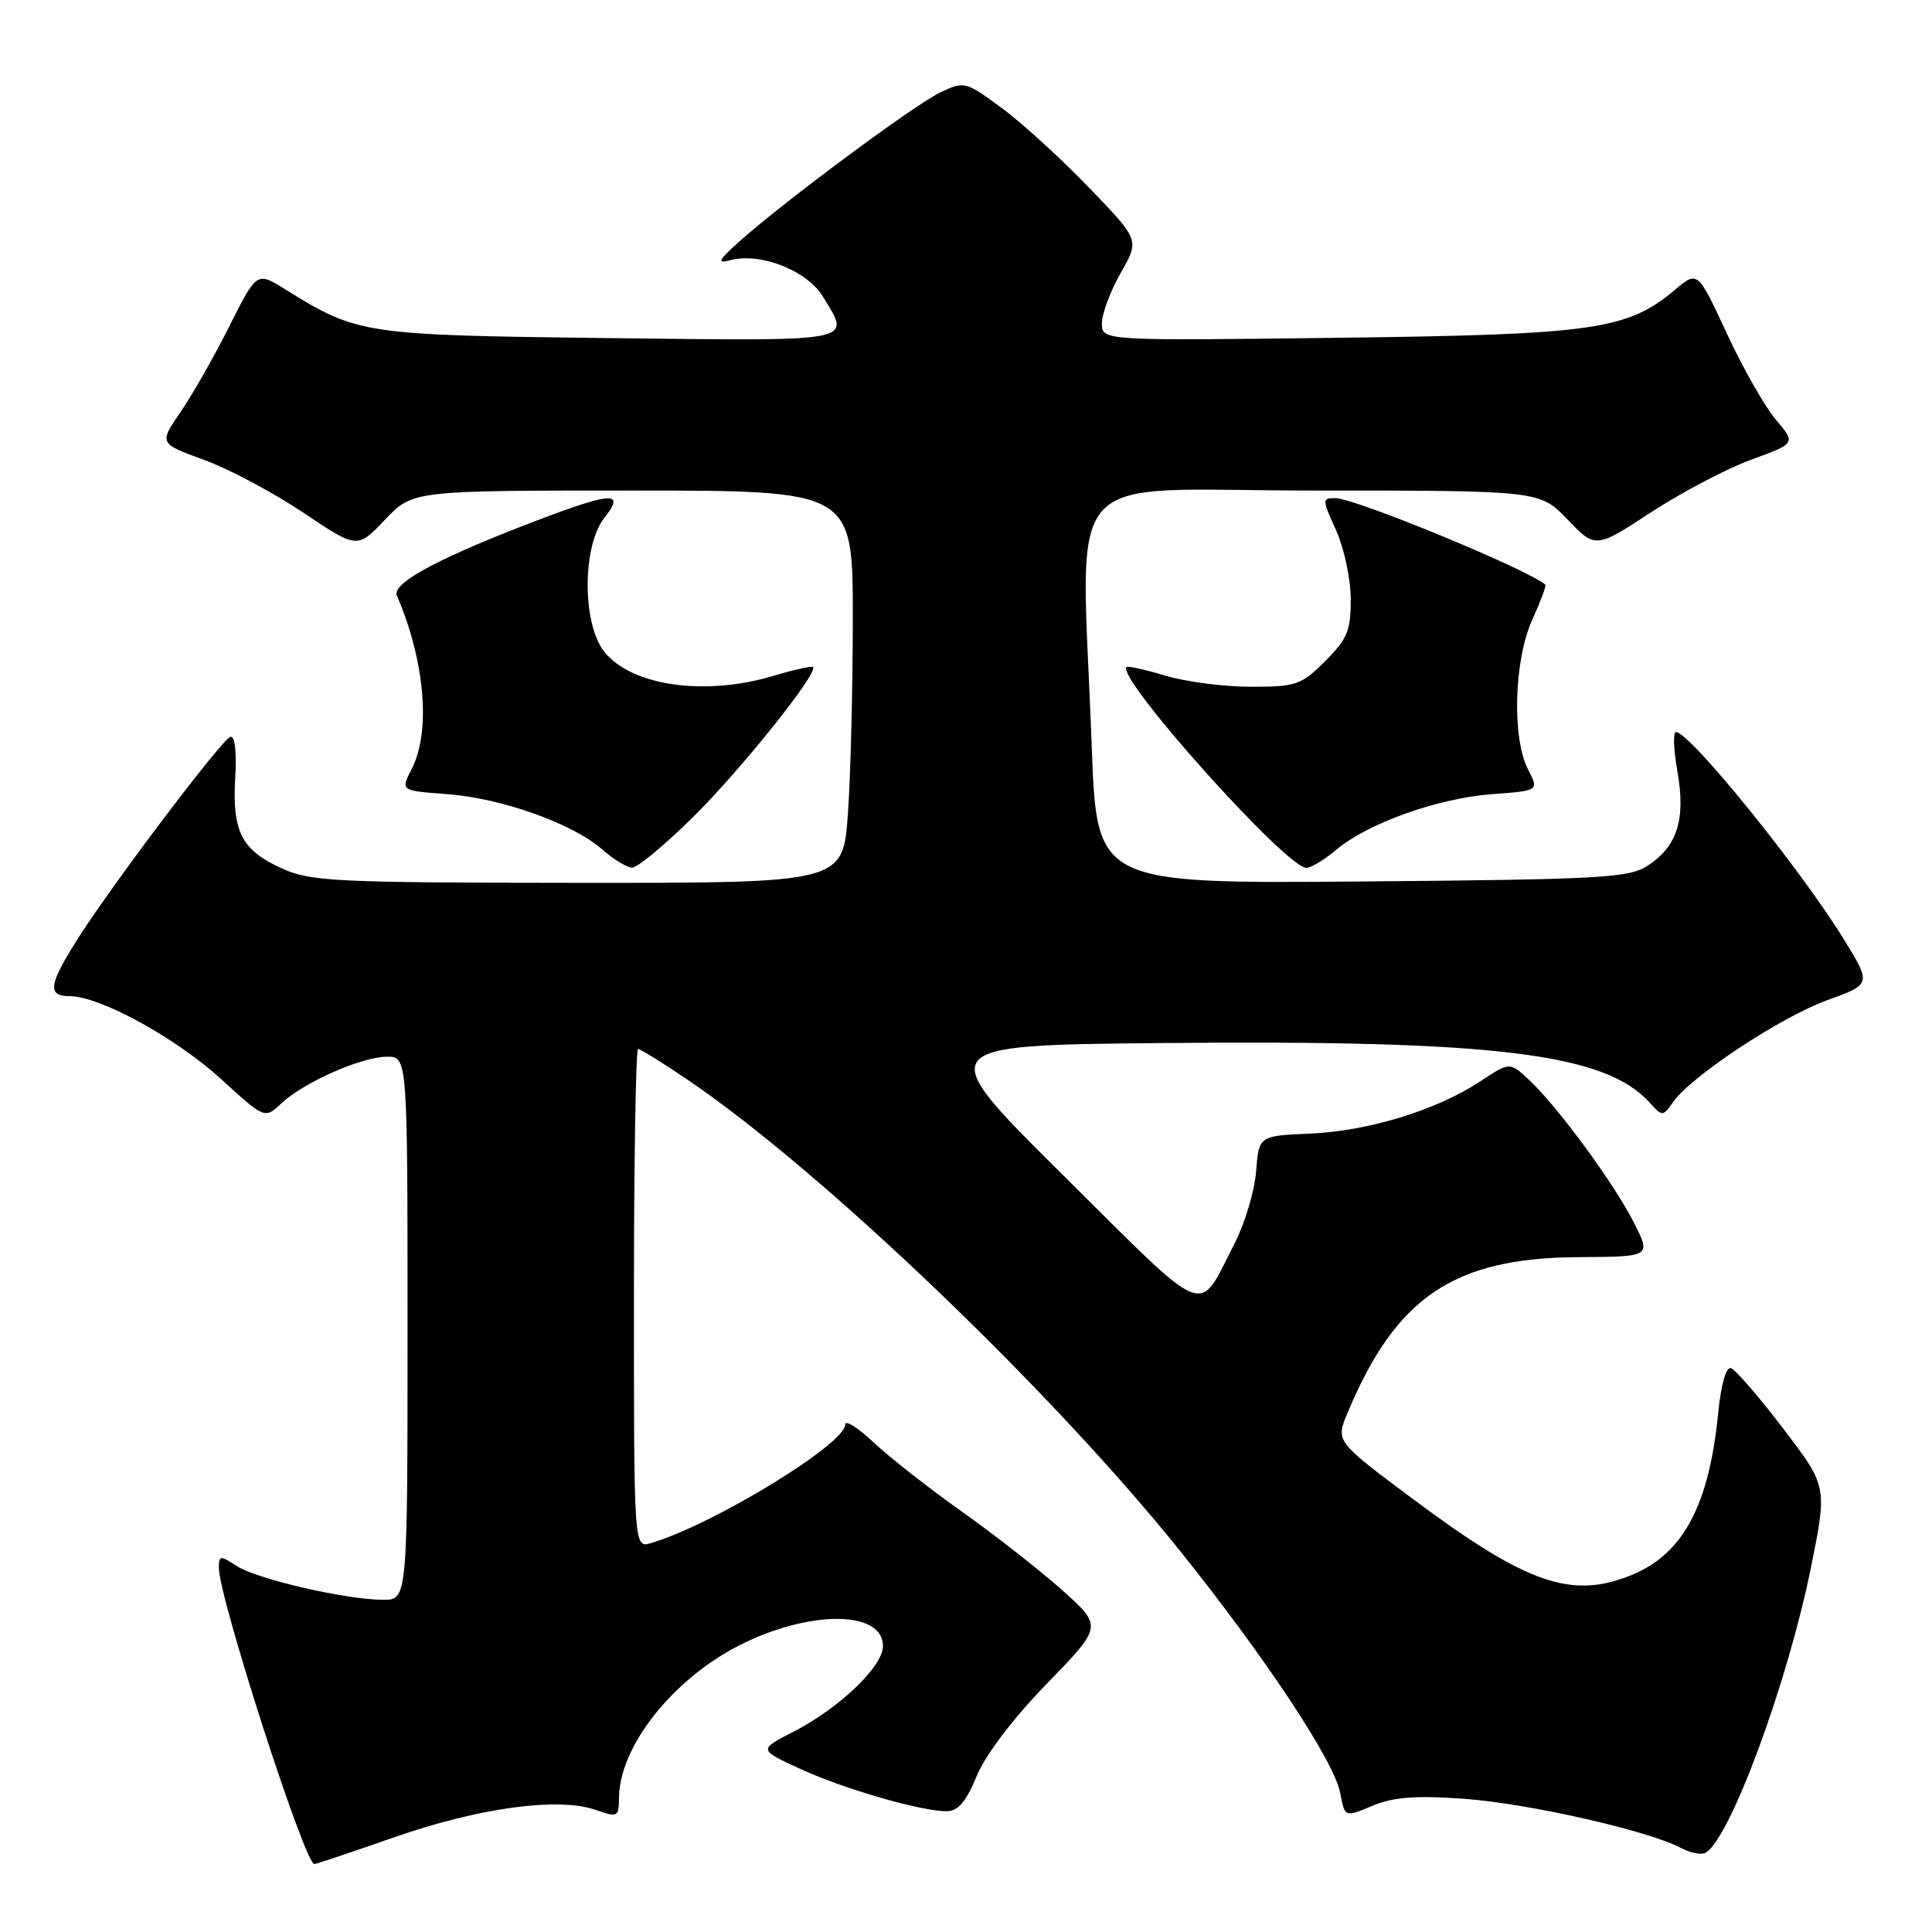 <?xml version="1.0" encoding="UTF-8" standalone="no"?>
<!DOCTYPE svg PUBLIC "-//W3C//DTD SVG 1.1//EN" "http://www.w3.org/Graphics/SVG/1.1/DTD/svg11.dtd" >
<svg xmlns="http://www.w3.org/2000/svg" xmlns:xlink="http://www.w3.org/1999/xlink" version="1.1" viewBox="0 0 256 256">
 <g >
 <path fill="currentColor"
d=" M 52.29 243.43 C 63.44 239.54 73.98 238.10 78.89 239.81 C 81.87 240.85 82.00 240.78 82.02 238.20 C 82.08 231.44 89.10 222.54 97.92 218.04 C 107.20 213.31 117.00 213.34 117.00 218.11 C 117.00 220.81 111.23 226.33 105.14 229.46 C 100.50 231.84 100.50 231.84 106.00 234.37 C 111.81 237.05 122.03 240.00 125.46 240.00 C 126.94 239.99 128.02 238.73 129.41 235.35 C 130.57 232.54 134.22 227.72 138.70 223.11 C 146.09 215.50 146.09 215.50 140.80 210.75 C 137.88 208.14 131.90 203.45 127.50 200.33 C 123.10 197.21 117.81 193.06 115.75 191.12 C 113.69 189.18 112.00 188.11 112.00 188.75 C 112.00 191.35 94.49 202.04 86.25 204.47 C 84.00 205.13 84.00 205.13 84.00 172.07 C 84.00 153.88 84.25 139.00 84.55 139.00 C 84.86 139.00 87.85 140.86 91.21 143.14 C 108.98 155.21 139.30 184.23 156.36 205.50 C 167.66 219.59 176.80 233.40 177.58 237.56 C 178.19 240.82 178.19 240.82 181.84 239.28 C 184.63 238.12 187.53 237.89 194.00 238.35 C 202.49 238.96 218.48 242.58 222.77 244.88 C 224.02 245.55 225.49 245.81 226.04 245.48 C 229.32 243.45 236.87 222.96 239.96 207.71 C 242.13 196.96 242.13 196.96 236.29 189.30 C 233.08 185.09 229.96 181.49 229.37 181.29 C 228.72 181.07 228.05 183.41 227.67 187.22 C 226.47 199.41 223.07 205.82 216.33 208.64 C 208.32 211.98 202.39 209.94 187.24 198.64 C 176.98 190.99 176.98 190.99 178.54 187.25 C 184.97 171.85 192.63 166.67 209.15 166.58 C 218.79 166.52 218.79 166.52 216.50 162.00 C 213.87 156.80 206.39 146.63 202.62 143.10 C 200.05 140.70 200.05 140.70 196.10 143.31 C 190.38 147.10 181.27 149.89 173.54 150.21 C 166.81 150.50 166.81 150.50 166.44 155.22 C 166.23 157.81 164.96 162.09 163.61 164.72 C 158.62 174.44 160.49 175.18 140.97 155.82 C 123.50 138.50 123.50 138.50 154.00 138.21 C 198.07 137.79 212.69 139.57 218.58 146.09 C 220.28 147.97 220.33 147.97 221.70 146.02 C 224.09 142.61 235.96 134.76 242.10 132.54 C 247.98 130.41 247.98 130.41 244.31 124.45 C 238.50 115.02 223.90 97.00 222.07 97.00 C 221.67 97.00 221.76 99.36 222.27 102.25 C 223.38 108.56 222.26 112.13 218.34 114.70 C 215.85 116.33 212.32 116.53 180.46 116.80 C 145.32 117.09 145.32 117.09 144.66 98.89 C 143.29 61.01 139.83 65.00 174.02 65.00 C 204.03 65.00 204.03 65.00 207.72 68.85 C 211.41 72.69 211.41 72.69 218.81 67.86 C 222.88 65.21 228.85 62.07 232.09 60.89 C 237.96 58.75 237.96 58.75 235.32 55.62 C 233.86 53.91 230.93 48.76 228.81 44.18 C 224.95 35.86 224.95 35.86 221.93 38.41 C 215.62 43.71 211.23 44.34 177.25 44.76 C 146.00 45.15 146.00 45.15 146.01 42.83 C 146.02 41.55 147.14 38.54 148.51 36.15 C 151.00 31.80 151.00 31.80 144.25 24.81 C 140.54 20.96 135.33 16.21 132.67 14.26 C 127.93 10.78 127.77 10.74 124.59 12.25 C 121.18 13.88 103.95 26.65 98.00 31.97 C 95.20 34.47 94.94 34.97 96.70 34.49 C 100.72 33.40 106.92 35.82 109.04 39.30 C 112.76 45.40 113.87 45.19 80.75 44.80 C 48.08 44.41 47.40 44.31 37.76 38.32 C 34.03 35.99 34.03 35.99 30.38 43.25 C 28.38 47.24 25.46 52.36 23.90 54.63 C 21.07 58.76 21.07 58.76 27.05 60.94 C 30.33 62.14 36.24 65.28 40.18 67.92 C 47.34 72.73 47.34 72.73 51.02 68.86 C 54.69 65.00 54.69 65.00 83.85 65.00 C 113.00 65.00 113.00 65.00 113.00 81.85 C 113.00 91.11 112.71 102.81 112.35 107.85 C 111.70 117.00 111.70 117.00 76.60 116.98 C 44.32 116.96 41.16 116.80 37.33 115.06 C 32.01 112.65 30.75 110.20 31.17 103.03 C 31.37 99.45 31.12 97.40 30.50 97.65 C 29.27 98.15 15.02 116.99 10.42 124.21 C 6.44 130.45 6.21 132.00 9.25 132.00 C 13.24 132.00 23.34 137.54 29.29 142.98 C 35.08 148.27 35.08 148.27 37.29 146.20 C 40.26 143.41 47.86 140.05 51.25 140.02 C 54.00 140.00 54.00 140.00 54.00 176.00 C 54.00 212.00 54.00 212.00 50.75 211.98 C 45.78 211.96 34.01 209.23 31.36 207.50 C 29.18 206.07 29.00 206.09 29.00 207.75 C 29.00 211.68 40.38 247.00 41.65 247.00 C 41.89 247.00 46.68 245.39 52.29 243.43 Z  M 91.85 108.25 C 98.17 102.01 108.47 89.13 107.73 88.39 C 107.55 88.22 105.22 88.73 102.54 89.54 C 93.41 92.29 83.64 90.89 80.05 86.33 C 77.13 82.62 77.15 72.36 80.07 68.63 C 82.79 65.19 81.26 65.17 72.27 68.54 C 58.55 73.70 51.87 77.22 52.59 78.92 C 56.33 87.64 57.11 96.94 54.53 101.94 C 53.07 104.77 53.07 104.77 59.28 105.23 C 66.48 105.77 75.91 109.13 79.80 112.56 C 81.28 113.87 83.07 114.95 83.76 114.97 C 84.45 114.99 88.09 111.96 91.85 108.25 Z  M 177.09 112.58 C 181.26 109.07 190.55 105.76 197.72 105.23 C 203.93 104.77 203.93 104.77 202.47 101.94 C 200.32 97.78 200.61 87.45 203.04 82.10 C 204.14 79.68 204.92 77.60 204.77 77.47 C 202.33 75.40 179.52 66.00 176.92 66.00 C 175.17 66.00 175.18 66.17 177.03 70.25 C 178.09 72.59 178.97 76.68 178.98 79.35 C 179.00 83.55 178.54 84.66 175.60 87.60 C 172.44 90.76 171.75 91.00 165.76 91.00 C 162.22 91.00 157.13 90.34 154.46 89.54 C 151.78 88.73 149.45 88.22 149.27 88.39 C 147.87 89.80 170.44 115.00 173.10 115.00 C 173.71 115.00 175.51 113.91 177.09 112.58 Z "/>
</g>
</svg>